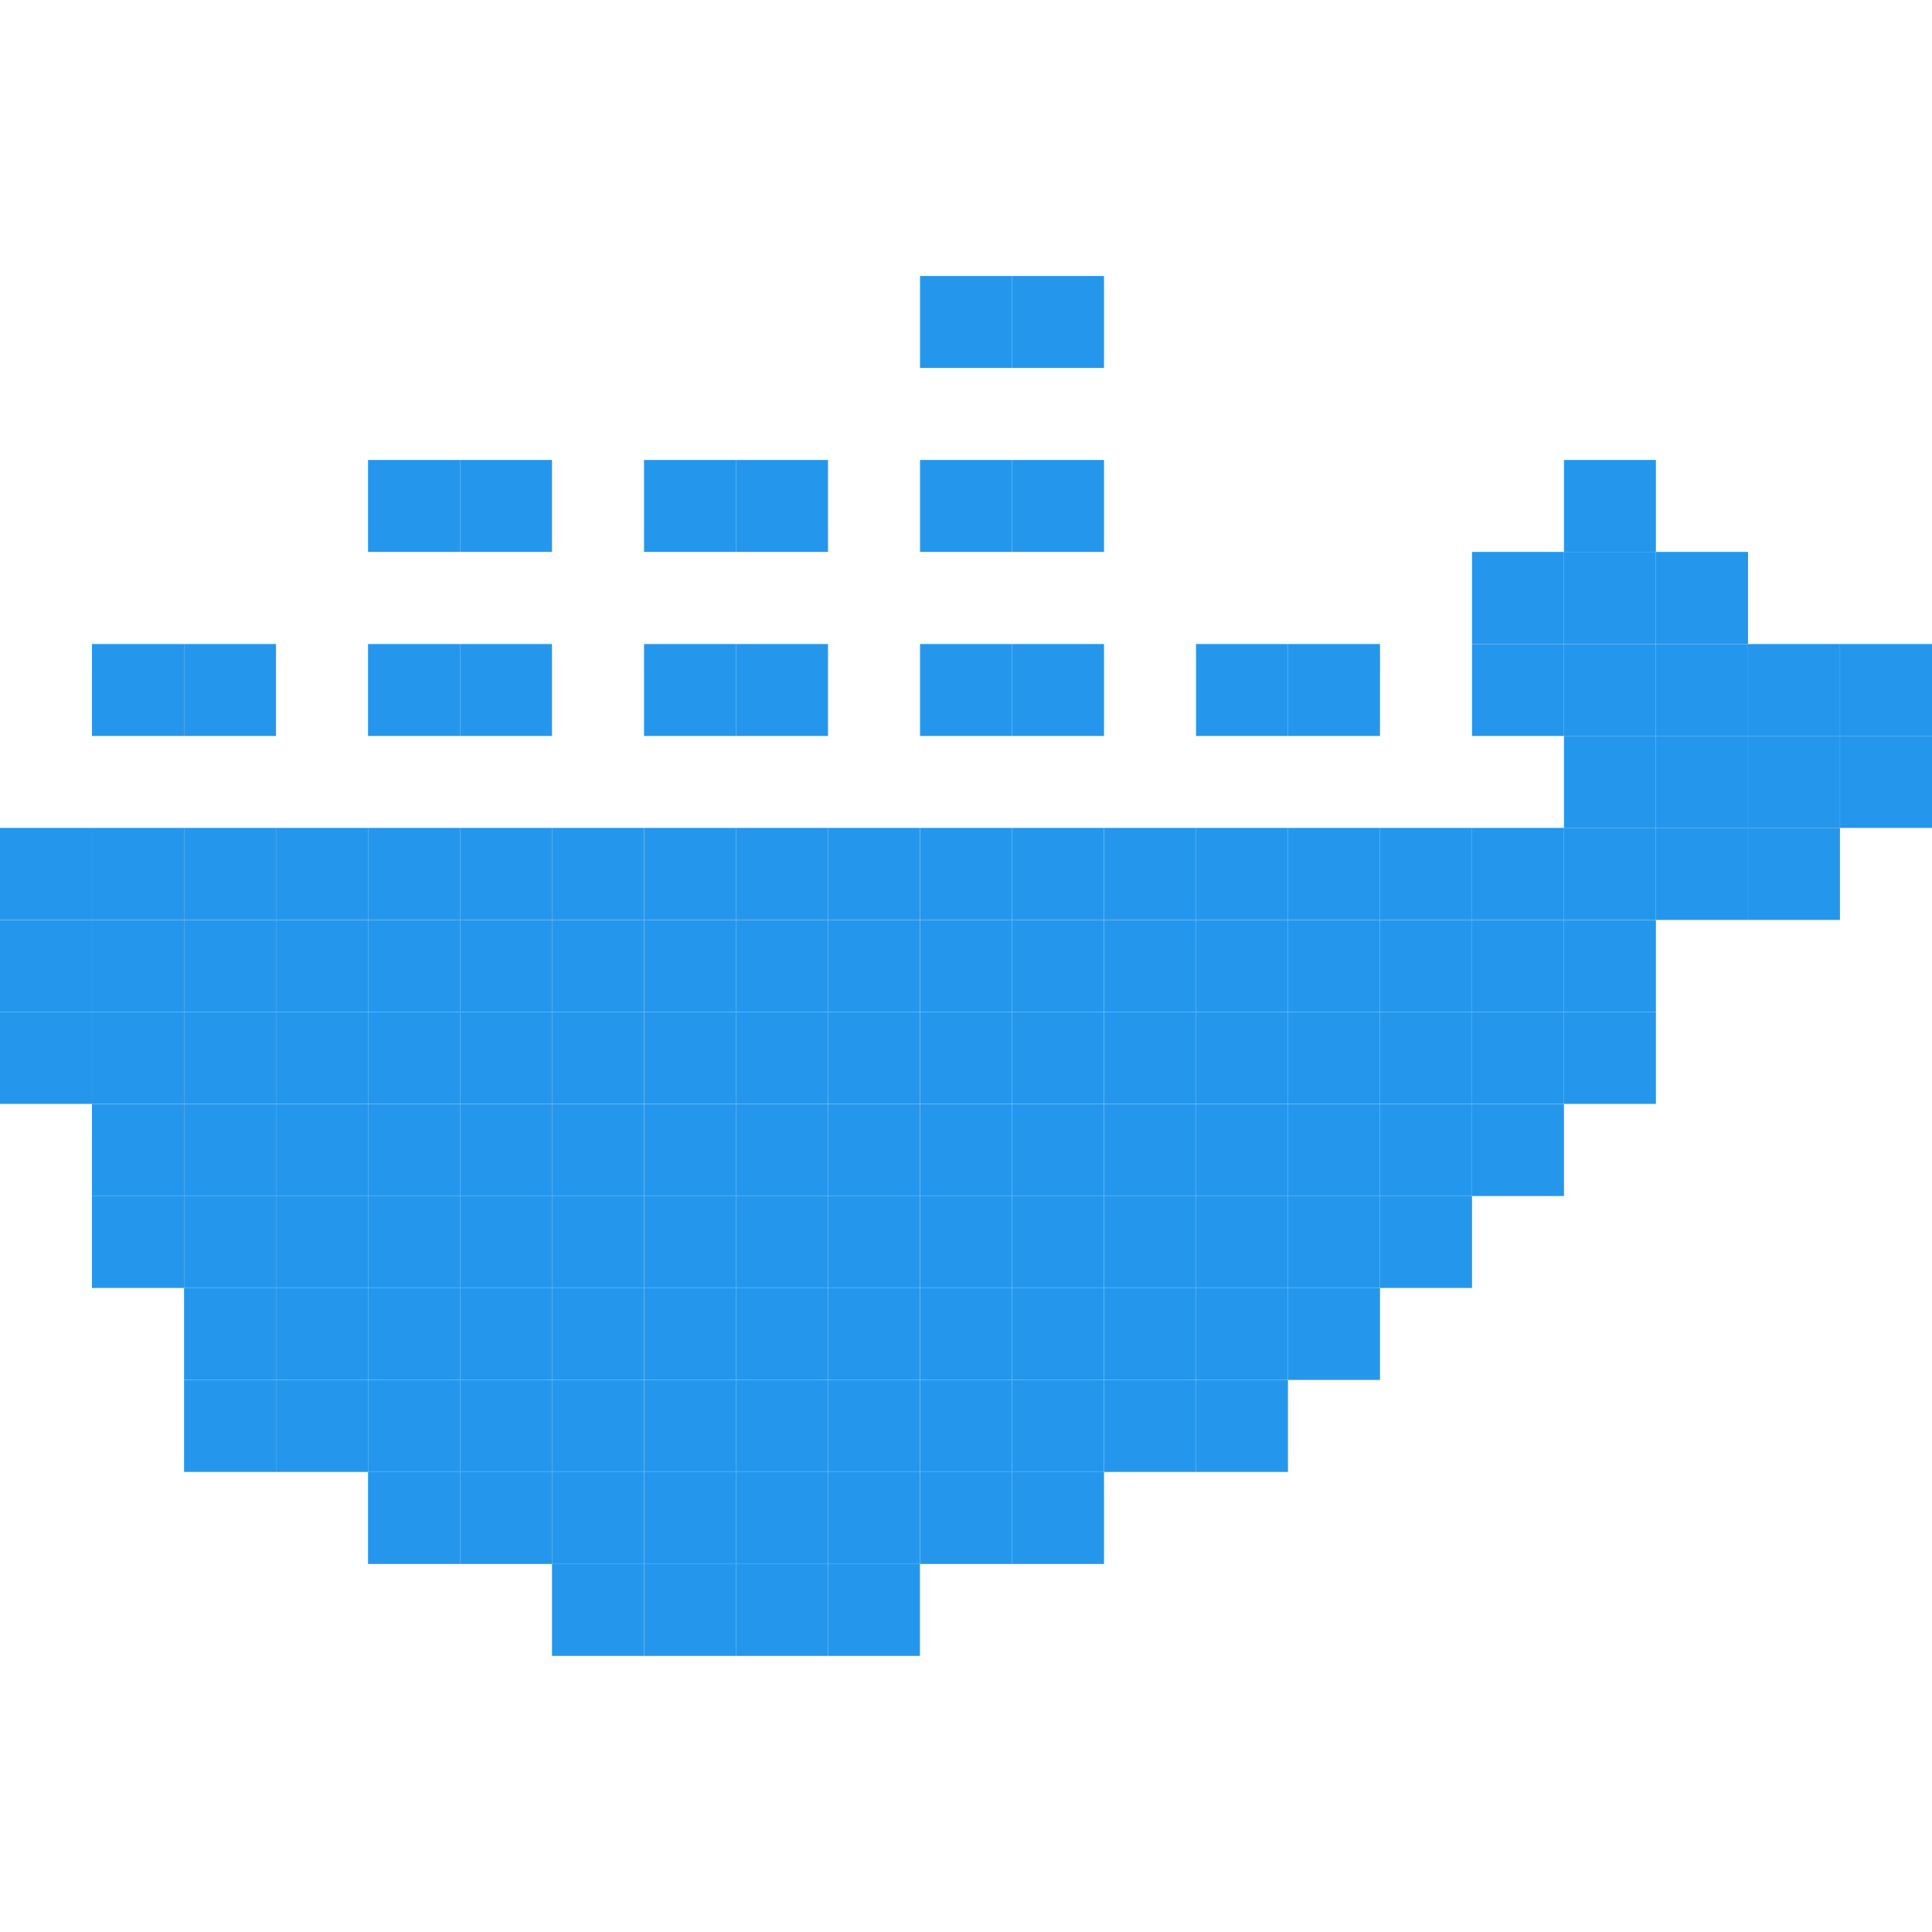 <svg id="tecnologias" xmlns="http://www.w3.org/2000/svg" viewBox="0 0 224 224"><defs><style>.cls-1{fill:#2497ed;}</style></defs><rect class="cls-1" x="74.67" y="181.33" width="10.66" height="10.66"/><rect class="cls-1" x="64" y="181.33" width="10.66" height="10.66"/><rect class="cls-1" x="96" y="181.33" width="10.66" height="10.66"/><rect class="cls-1" x="85.33" y="181.33" width="10.67" height="10.66"/><rect class="cls-1" x="213.34" y="85.33" width="10.66" height="10.66"/><rect class="cls-1" x="213.34" y="74.67" width="10.66" height="10.66"/><rect class="cls-1" x="202.67" y="95.99" width="10.66" height="10.67"/><rect class="cls-1" x="202.67" y="85.33" width="10.66" height="10.66"/><rect class="cls-1" x="202.67" y="74.67" width="10.66" height="10.66"/><rect class="cls-1" x="192" y="95.99" width="10.67" height="10.67"/><rect class="cls-1" x="192" y="85.33" width="10.67" height="10.66"/><rect class="cls-1" x="192" y="74.67" width="10.67" height="10.66"/><rect class="cls-1" x="192" y="63.99" width="10.67" height="10.67"/><rect class="cls-1" x="181.33" y="117.33" width="10.66" height="10.66"/><rect class="cls-1" x="181.33" y="106.67" width="10.66" height="10.66"/><rect class="cls-1" x="181.33" y="95.99" width="10.66" height="10.67"/><rect class="cls-1" x="181.33" y="85.33" width="10.66" height="10.66"/><rect class="cls-1" x="181.33" y="74.67" width="10.66" height="10.66"/><rect class="cls-1" x="181.33" y="63.99" width="10.66" height="10.67"/><rect class="cls-1" x="181.33" y="53.33" width="10.66" height="10.66"/><rect class="cls-1" x="170.67" y="128" width="10.66" height="10.67"/><rect class="cls-1" x="170.67" y="117.33" width="10.66" height="10.66"/><rect class="cls-1" x="170.67" y="106.67" width="10.66" height="10.66"/><rect class="cls-1" x="170.67" y="95.99" width="10.66" height="10.67"/><rect class="cls-1" x="170.67" y="74.67" width="10.66" height="10.66"/><rect class="cls-1" x="170.67" y="63.99" width="10.66" height="10.67"/><rect class="cls-1" x="160.01" y="138.67" width="10.66" height="10.66"/><rect class="cls-1" x="160.01" y="128" width="10.66" height="10.67"/><rect class="cls-1" x="160.01" y="117.33" width="10.66" height="10.66"/><rect class="cls-1" x="160.01" y="106.67" width="10.66" height="10.66"/><rect class="cls-1" x="160.01" y="95.99" width="10.66" height="10.67"/><rect class="cls-1" x="149.33" y="149.33" width="10.67" height="10.66"/><rect class="cls-1" x="149.33" y="138.67" width="10.67" height="10.66"/><rect class="cls-1" x="149.33" y="128" width="10.67" height="10.67"/><rect class="cls-1" x="149.33" y="117.33" width="10.67" height="10.66"/><rect class="cls-1" x="149.33" y="106.67" width="10.67" height="10.66"/><rect class="cls-1" x="149.33" y="95.99" width="10.67" height="10.67"/><rect class="cls-1" x="149.33" y="74.67" width="10.67" height="10.66"/><rect class="cls-1" x="138.67" y="160" width="10.66" height="10.66"/><rect class="cls-1" x="138.67" y="149.33" width="10.66" height="10.66"/><rect class="cls-1" x="138.67" y="138.67" width="10.66" height="10.66"/><rect class="cls-1" x="138.67" y="128" width="10.66" height="10.67"/><rect class="cls-1" x="138.67" y="117.33" width="10.66" height="10.66"/><rect class="cls-1" x="138.67" y="106.67" width="10.66" height="10.66"/><rect class="cls-1" x="138.67" y="95.99" width="10.66" height="10.67"/><rect class="cls-1" x="138.67" y="74.67" width="10.66" height="10.66"/><rect class="cls-1" x="128.01" y="160" width="10.66" height="10.66"/><rect class="cls-1" x="128.01" y="149.33" width="10.66" height="10.66"/><rect class="cls-1" x="128.01" y="138.67" width="10.66" height="10.66"/><rect class="cls-1" x="128.01" y="128" width="10.66" height="10.67"/><rect class="cls-1" x="128.01" y="117.33" width="10.66" height="10.66"/><rect class="cls-1" x="128.01" y="106.67" width="10.66" height="10.66"/><rect class="cls-1" x="128.01" y="95.99" width="10.66" height="10.67"/><rect class="cls-1" x="117.33" y="170.66" width="10.67" height="10.67"/><rect class="cls-1" x="117.33" y="160" width="10.67" height="10.66"/><rect class="cls-1" x="117.33" y="149.33" width="10.67" height="10.66"/><rect class="cls-1" x="117.33" y="138.67" width="10.67" height="10.66"/><rect class="cls-1" x="117.33" y="128" width="10.67" height="10.67"/><rect class="cls-1" x="117.33" y="117.33" width="10.67" height="10.66"/><rect class="cls-1" x="117.33" y="106.67" width="10.67" height="10.66"/><rect class="cls-1" x="117.33" y="95.99" width="10.67" height="10.67"/><rect class="cls-1" x="117.33" y="74.67" width="10.67" height="10.66"/><rect class="cls-1" x="117.33" y="53.33" width="10.67" height="10.66"/><rect class="cls-1" x="117.33" y="32" width="10.67" height="10.66"/><rect class="cls-1" x="106.67" y="170.66" width="10.66" height="10.67"/><rect class="cls-1" x="106.67" y="160" width="10.66" height="10.66"/><rect class="cls-1" x="106.67" y="149.33" width="10.66" height="10.66"/><rect class="cls-1" x="106.67" y="138.67" width="10.66" height="10.66"/><rect class="cls-1" x="106.67" y="128" width="10.66" height="10.67"/><rect class="cls-1" x="106.67" y="117.33" width="10.66" height="10.66"/><rect class="cls-1" x="106.67" y="106.67" width="10.66" height="10.66"/><rect class="cls-1" x="106.67" y="95.99" width="10.66" height="10.67"/><rect class="cls-1" x="106.67" y="74.67" width="10.66" height="10.66"/><rect class="cls-1" x="106.67" y="53.33" width="10.66" height="10.66"/><rect class="cls-1" x="106.67" y="32" width="10.66" height="10.66"/><rect class="cls-1" x="96" y="170.66" width="10.66" height="10.67"/><rect class="cls-1" x="96" y="160" width="10.66" height="10.66"/><rect class="cls-1" x="96" y="149.33" width="10.66" height="10.66"/><rect class="cls-1" x="96" y="138.67" width="10.66" height="10.66"/><rect class="cls-1" x="96" y="128" width="10.66" height="10.67"/><rect class="cls-1" x="96" y="117.33" width="10.66" height="10.66"/><rect class="cls-1" x="96" y="106.67" width="10.66" height="10.66"/><rect class="cls-1" x="96" y="95.99" width="10.66" height="10.67"/><rect class="cls-1" x="85.33" y="170.66" width="10.67" height="10.67"/><rect class="cls-1" x="85.33" y="160" width="10.67" height="10.66"/><rect class="cls-1" x="85.33" y="149.33" width="10.67" height="10.66"/><rect class="cls-1" x="85.33" y="138.67" width="10.67" height="10.66"/><rect class="cls-1" x="85.33" y="128" width="10.67" height="10.67"/><rect class="cls-1" x="85.33" y="117.33" width="10.67" height="10.66"/><rect class="cls-1" x="85.33" y="106.67" width="10.67" height="10.66"/><rect class="cls-1" x="85.33" y="95.99" width="10.67" height="10.67"/><rect class="cls-1" x="85.33" y="74.67" width="10.67" height="10.66"/><rect class="cls-1" x="85.33" y="53.33" width="10.67" height="10.66"/><rect class="cls-1" x="74.67" y="170.66" width="10.66" height="10.67"/><rect class="cls-1" x="74.67" y="160" width="10.66" height="10.66"/><rect class="cls-1" x="74.67" y="149.33" width="10.66" height="10.66"/><rect class="cls-1" x="74.67" y="138.67" width="10.66" height="10.66"/><rect class="cls-1" x="74.67" y="128" width="10.66" height="10.67"/><rect class="cls-1" x="74.67" y="117.33" width="10.66" height="10.66"/><rect class="cls-1" x="74.67" y="106.67" width="10.66" height="10.66"/><rect class="cls-1" x="74.67" y="95.99" width="10.66" height="10.67"/><rect class="cls-1" x="74.67" y="74.67" width="10.66" height="10.66"/><rect class="cls-1" x="74.67" y="53.33" width="10.66" height="10.66"/><rect class="cls-1" x="64" y="170.66" width="10.66" height="10.67"/><rect class="cls-1" x="64" y="160" width="10.66" height="10.66"/><rect class="cls-1" x="64" y="149.33" width="10.66" height="10.66"/><rect class="cls-1" x="64" y="138.67" width="10.66" height="10.66"/><rect class="cls-1" x="64" y="128" width="10.66" height="10.67"/><rect class="cls-1" x="64" y="117.33" width="10.66" height="10.66"/><rect class="cls-1" x="64" y="106.67" width="10.66" height="10.66"/><rect class="cls-1" x="64" y="95.99" width="10.66" height="10.67"/><rect class="cls-1" x="53.34" y="170.66" width="10.66" height="10.67"/><rect class="cls-1" x="53.34" y="160" width="10.66" height="10.66"/><rect class="cls-1" x="53.34" y="149.33" width="10.66" height="10.66"/><rect class="cls-1" x="53.34" y="138.67" width="10.66" height="10.66"/><rect class="cls-1" x="53.34" y="128" width="10.66" height="10.67"/><rect class="cls-1" x="53.34" y="117.33" width="10.66" height="10.66"/><rect class="cls-1" x="53.34" y="106.67" width="10.66" height="10.66"/><rect class="cls-1" x="53.34" y="95.99" width="10.66" height="10.67"/><rect class="cls-1" x="53.34" y="74.67" width="10.66" height="10.66"/><rect class="cls-1" x="53.34" y="53.33" width="10.66" height="10.66"/><rect class="cls-1" x="42.67" y="170.66" width="10.67" height="10.67"/><rect class="cls-1" x="42.67" y="160" width="10.67" height="10.66"/><rect class="cls-1" x="42.67" y="149.33" width="10.67" height="10.66"/><rect class="cls-1" x="42.67" y="138.67" width="10.67" height="10.66"/><rect class="cls-1" x="42.67" y="128" width="10.67" height="10.67"/><rect class="cls-1" x="42.67" y="117.33" width="10.67" height="10.66"/><rect class="cls-1" x="42.67" y="106.67" width="10.67" height="10.66"/><rect class="cls-1" x="42.67" y="95.99" width="10.67" height="10.67"/><rect class="cls-1" x="42.67" y="74.67" width="10.67" height="10.66"/><rect class="cls-1" x="42.67" y="53.33" width="10.67" height="10.66"/><rect class="cls-1" x="32" y="160" width="10.66" height="10.66"/><rect class="cls-1" x="32" y="149.33" width="10.66" height="10.66"/><rect class="cls-1" x="32" y="138.67" width="10.66" height="10.66"/><rect class="cls-1" x="32" y="128" width="10.66" height="10.67"/><rect class="cls-1" x="32" y="117.33" width="10.66" height="10.66"/><rect class="cls-1" x="32" y="106.67" width="10.66" height="10.66"/><rect class="cls-1" x="32" y="95.99" width="10.66" height="10.67"/><rect class="cls-1" x="21.34" y="160" width="10.66" height="10.66"/><rect class="cls-1" x="21.34" y="149.33" width="10.66" height="10.66"/><rect class="cls-1" x="21.34" y="138.67" width="10.66" height="10.66"/><rect class="cls-1" x="21.34" y="128" width="10.66" height="10.67"/><rect class="cls-1" x="21.34" y="117.33" width="10.66" height="10.66"/><rect class="cls-1" x="21.34" y="106.67" width="10.66" height="10.66"/><rect class="cls-1" x="21.34" y="95.99" width="10.66" height="10.67"/><rect class="cls-1" x="21.34" y="74.67" width="10.66" height="10.66"/><rect class="cls-1" x="10.66" y="138.67" width="10.67" height="10.66"/><rect class="cls-1" x="10.66" y="128" width="10.67" height="10.67"/><rect class="cls-1" x="10.66" y="117.33" width="10.67" height="10.66"/><rect class="cls-1" x="10.66" y="106.67" width="10.67" height="10.66"/><rect class="cls-1" x="10.66" y="95.99" width="10.67" height="10.67"/><rect class="cls-1" x="10.66" y="74.67" width="10.67" height="10.66"/><rect class="cls-1" y="117.33" width="10.66" height="10.66"/><rect class="cls-1" y="106.67" width="10.66" height="10.66"/><rect class="cls-1" y="95.99" width="10.66" height="10.67"/></svg>